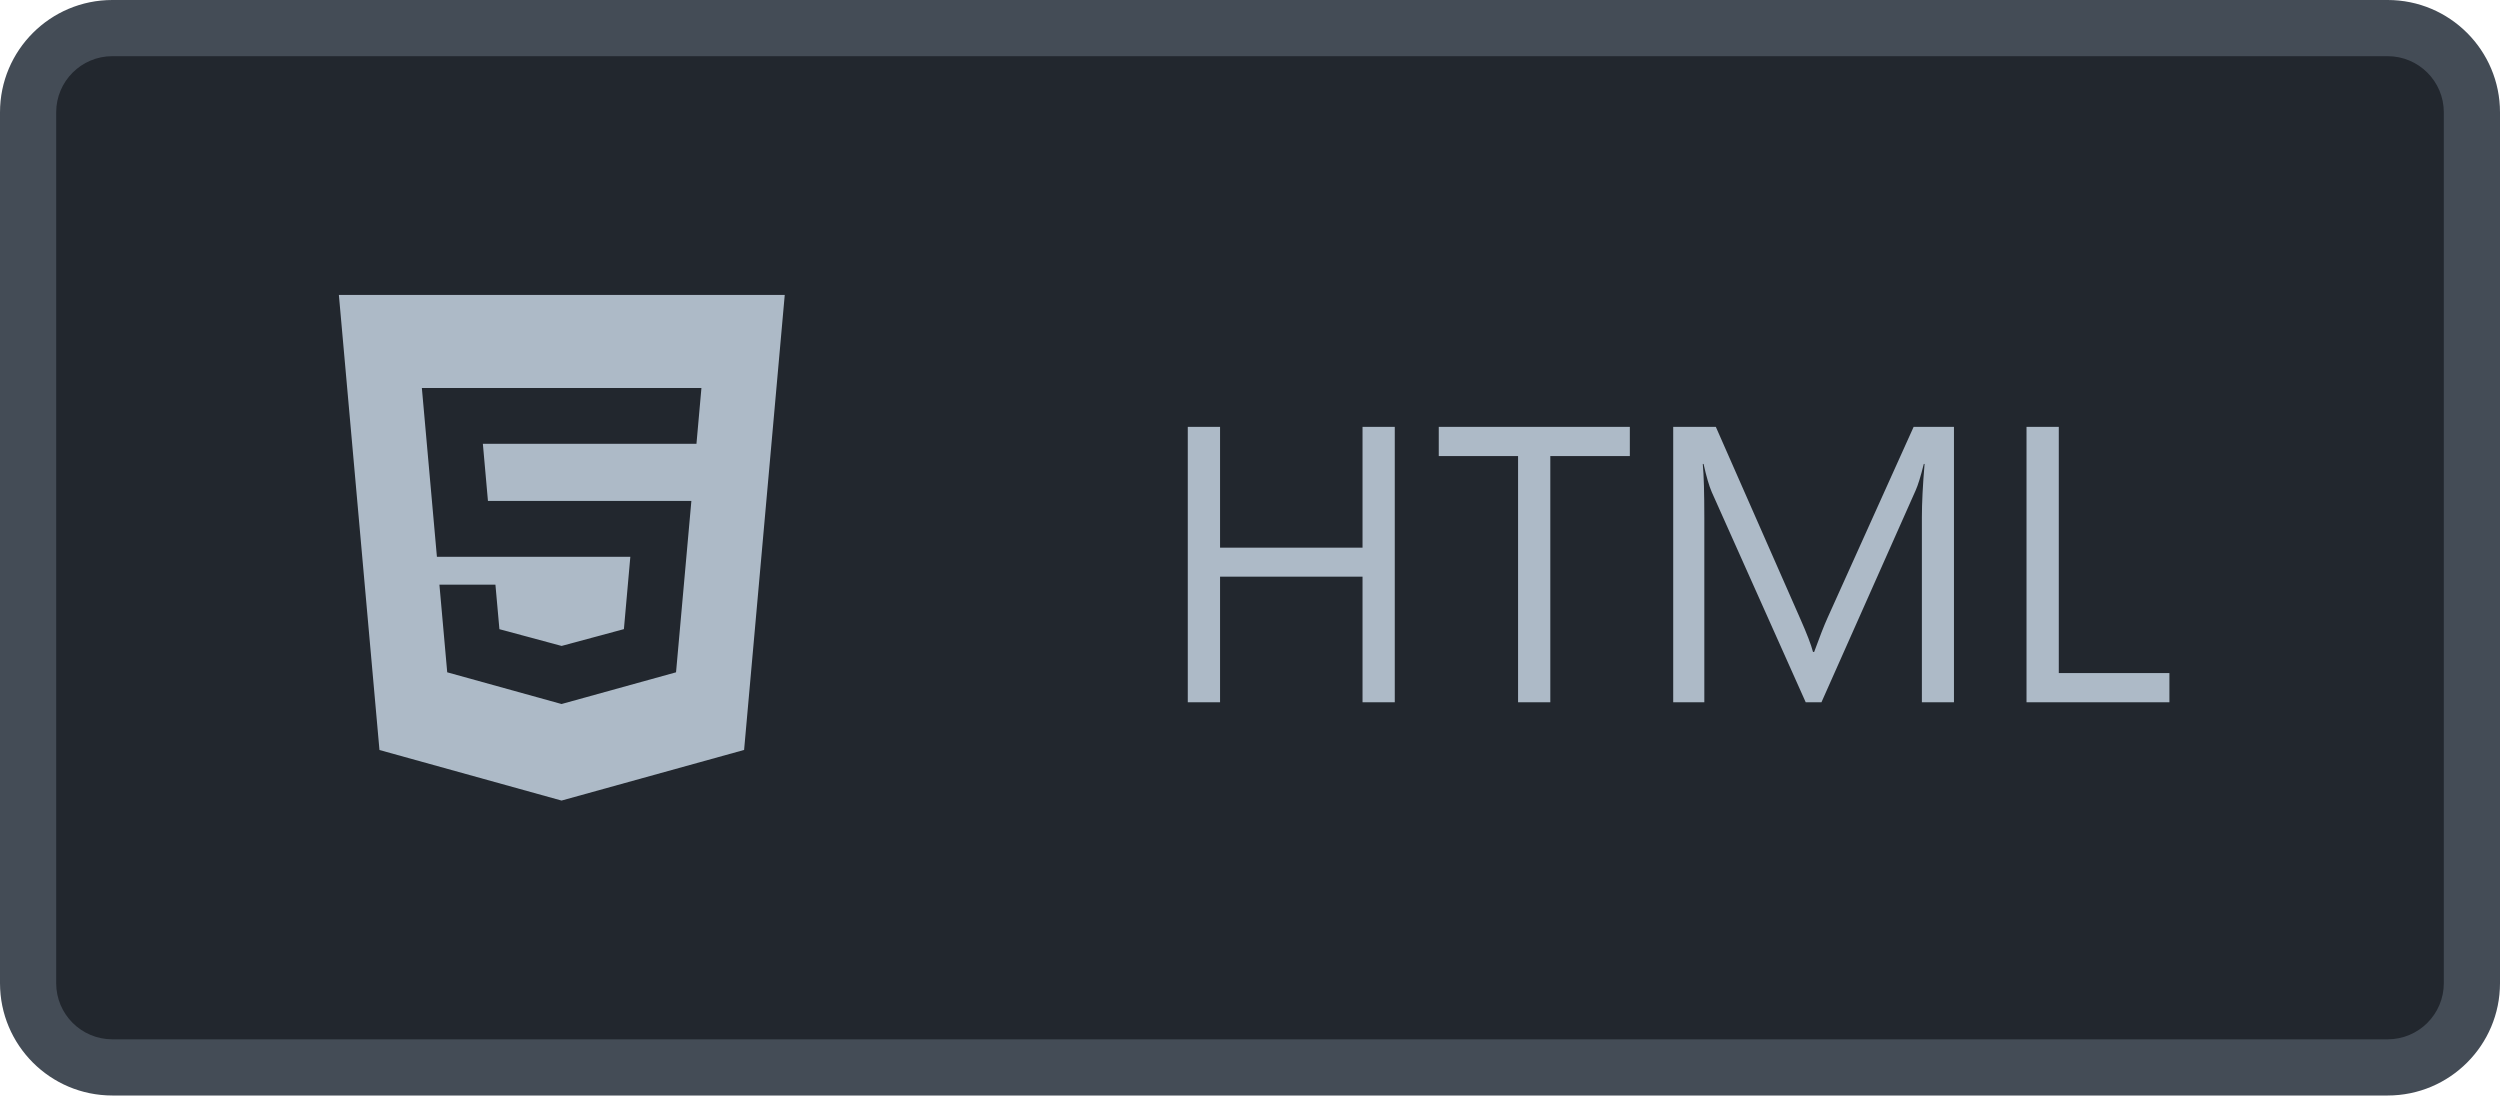 <svg width="89" height="39" viewBox="0 0 89 39" fill="none" xmlns="http://www.w3.org/2000/svg">
<path d="M1 4C1 2.343 2.343 1 4 1H85C86.657 1 88 2.343 88 4V35C88 36.657 86.657 38 85 38H4C2.343 38 1 36.657 1 35V4Z" fill="#22272E"/>
<g clip-path="url(#clip0)">
<path d="M12.064 10.5L13.509 26.7L19.991 28.5L26.49 26.698L27.937 10.5H12.065H12.064ZM24.793 15.799H17.19L17.371 17.834H24.613L24.067 23.934L19.991 25.063L15.921 23.934L15.643 20.813H17.637L17.779 22.399L19.992 22.995L19.997 22.994L22.211 22.397L22.44 19.821H15.554L15.018 13.812H24.971L24.794 15.799H24.793Z" fill="#ADBAC7"/>
</g>
<path d="M49.654 25H48.506V20.529H43.434V25H42.285V15.197H43.434V19.497H48.506V15.197H49.654V25ZM58.022 16.236H55.191V25H54.043V16.236H51.22V15.197H58.022V16.236ZM69.561 25H68.419V18.424C68.419 17.904 68.451 17.269 68.515 16.517H68.487C68.378 16.959 68.28 17.275 68.193 17.467L64.844 25H64.283L60.94 17.521C60.845 17.303 60.747 16.968 60.647 16.517H60.619C60.656 16.909 60.674 17.549 60.674 18.438V25H59.566V15.197H61.084L64.092 22.033C64.324 22.557 64.475 22.949 64.543 23.209H64.584C64.78 22.671 64.937 22.27 65.056 22.006L68.125 15.197H69.561V25ZM77.231 25H72.144V15.197H73.293V23.961H77.231V25Z" fill="#ADBAC7"/>
<path d="M4 2H85V0H4V2ZM87 4V35H89V4H87ZM85 37H4V39H85V37ZM2 35V4H0V35H2ZM4 37C2.895 37 2 36.105 2 35H0C0 37.209 1.791 39 4 39V37ZM87 35C87 36.105 86.105 37 85 37V39C87.209 39 89 37.209 89 35H87ZM85 2C86.105 2 87 2.895 87 4H89C89 1.791 87.209 0 85 0V2ZM4 0C1.791 0 0 1.791 0 4H2C2 2.895 2.895 2 4 2V0Z" fill="#444C56"/>
<defs>
<clipPath id="clip0">
<rect width="18" height="18" fill="white" transform="translate(11 10.5)"/>
</clipPath>
</defs>
</svg>
